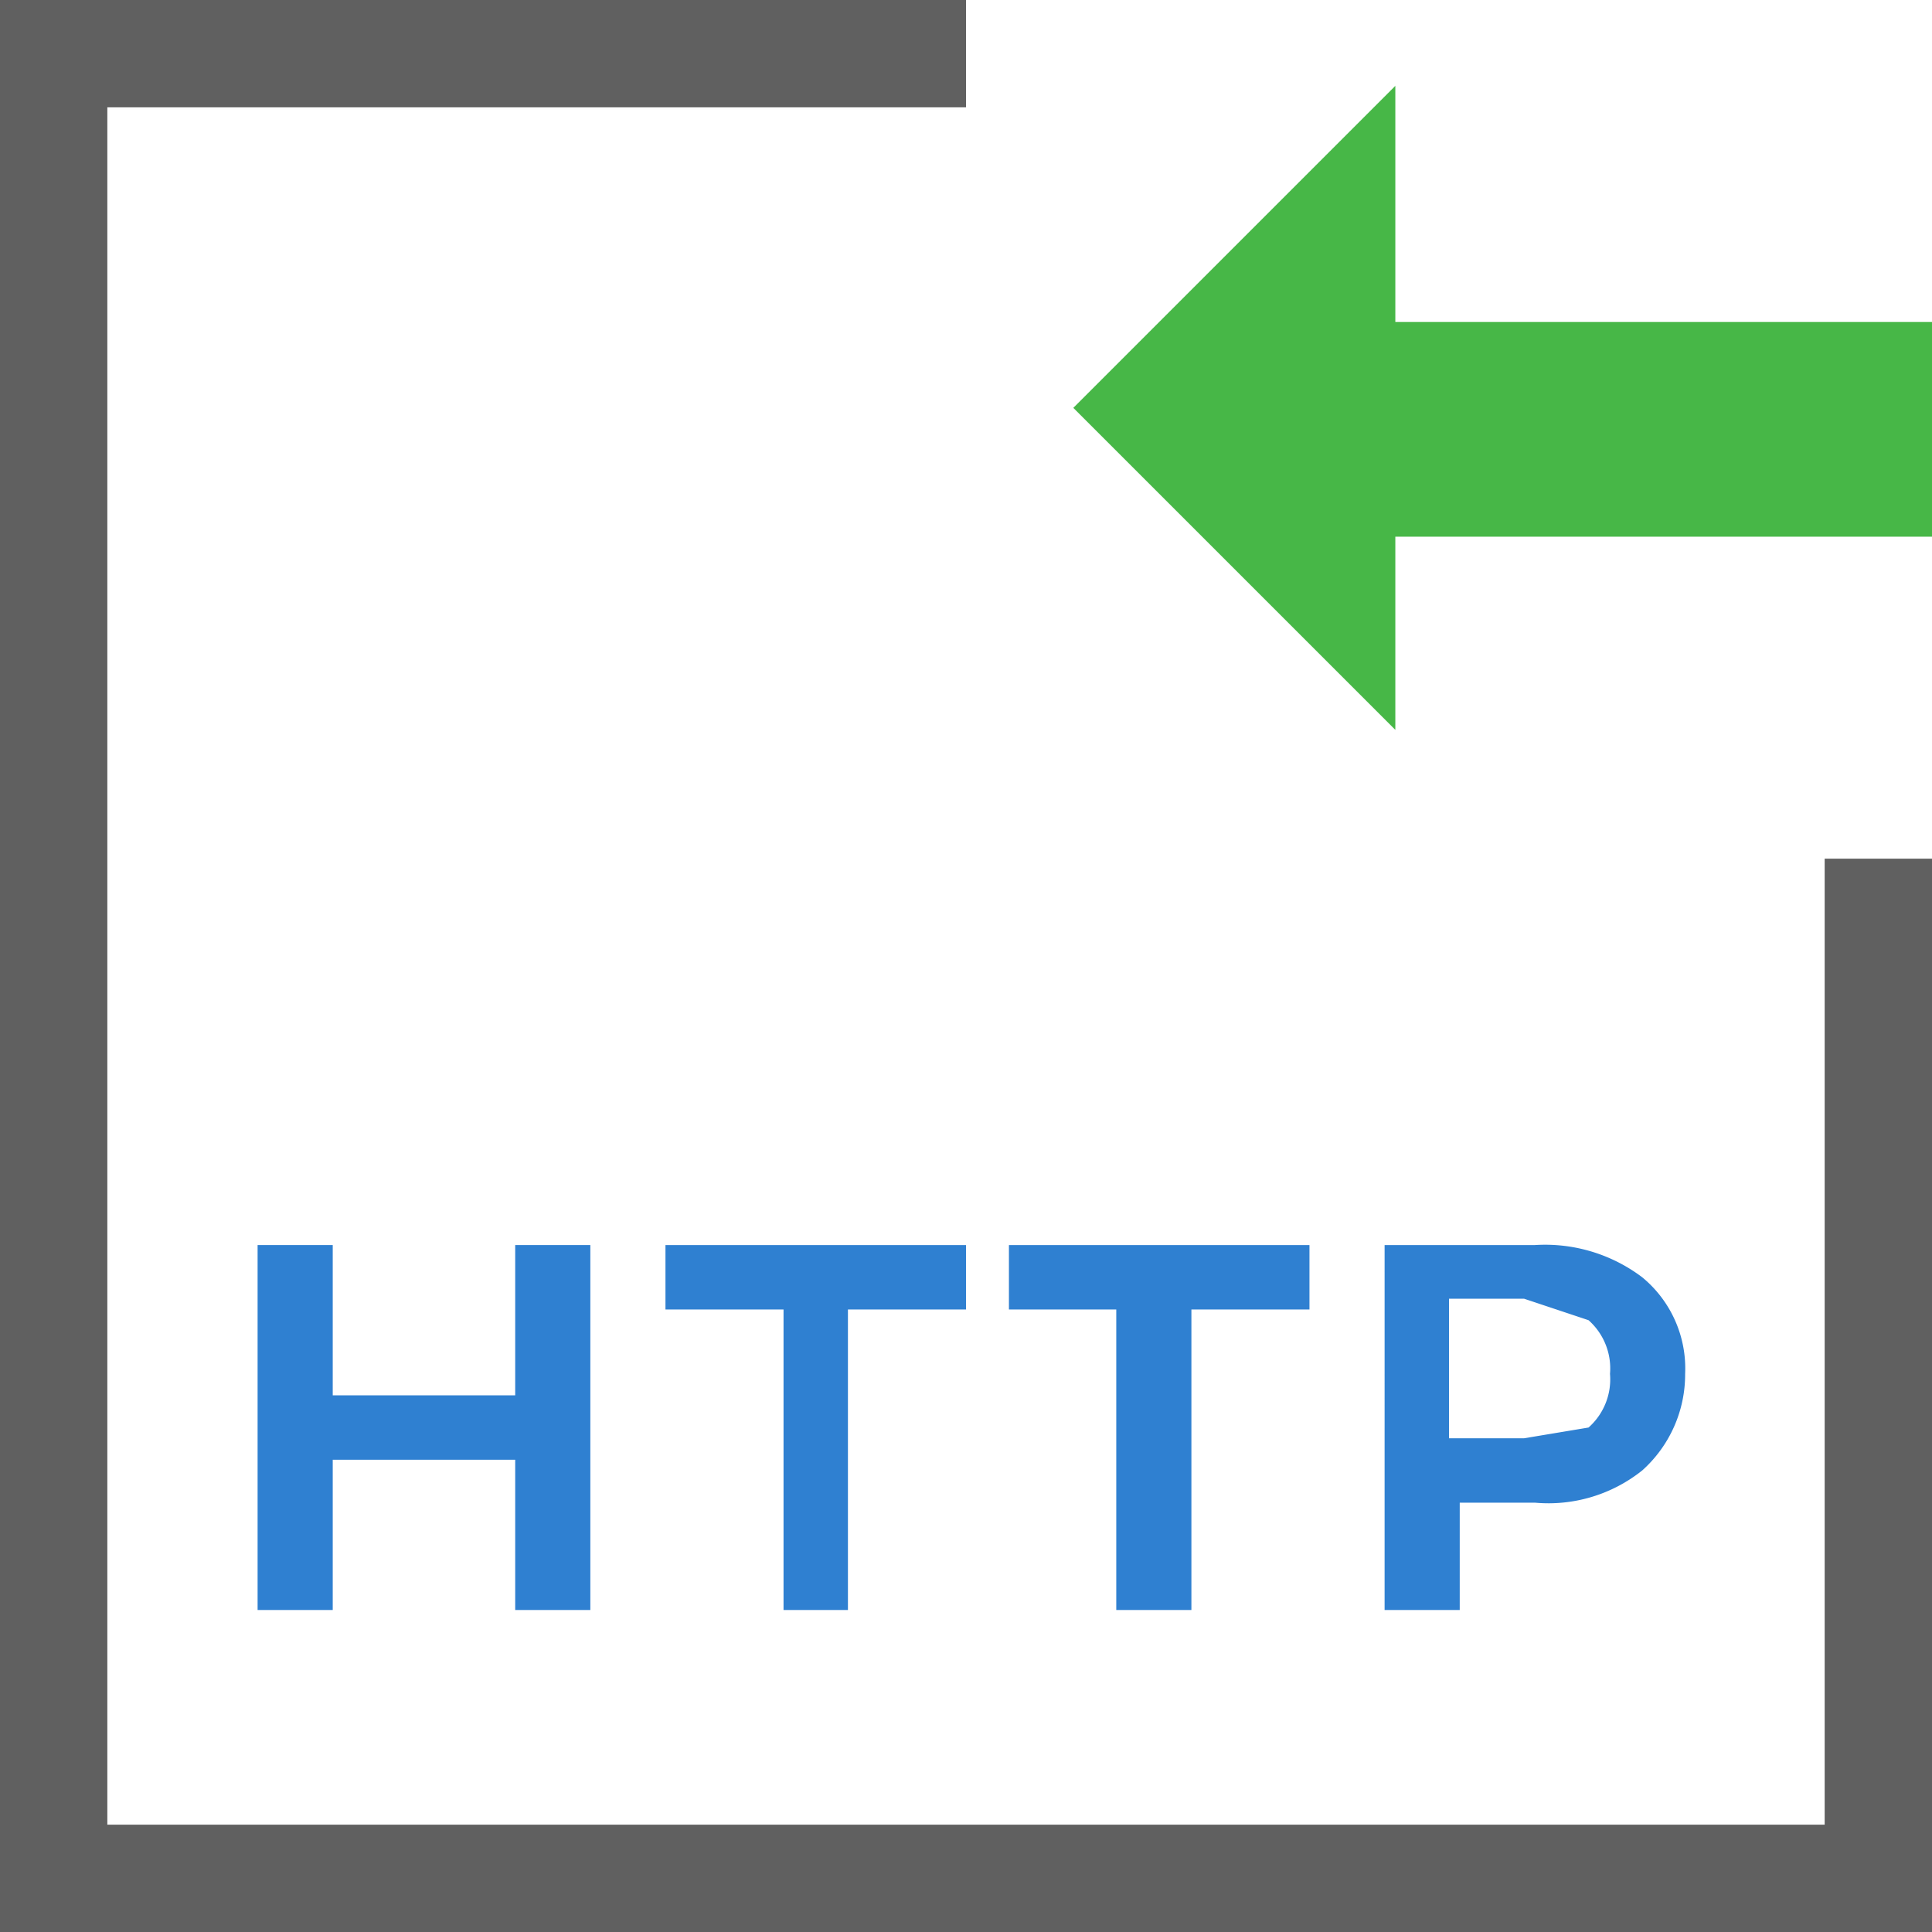 <svg id="Layer_1" data-name="Layer 1" xmlns="http://www.w3.org/2000/svg" width="18" height="18" viewBox="0 0 18 18"><defs><style>.cls-1{fill:#606060;}.cls-2{fill:#47b747;}.cls-3{fill:#2f80d1;}</style></defs><title>HandleHttpResponse</title><polygon class="cls-1" points="17 17 1 17 1 1 9 1 9 0 0 0 0 18 18 18 18 8 17 8 17 17"/><polygon class="cls-2" points="18 3 13 3 13 0.8 10 3.8 13 6.8 13 5 18 5 18 3"/><path class="cls-3" d="M2.4,11.6h.7V13H4.8V11.6h.7V15H4.8V13.6H3.1V15H2.4Z"/><path class="cls-3" d="M6.2,11.6H9v.6H7.9V15H7.3V12.2H6.2Z"/><path class="cls-3" d="M9.4,11.6h2.8v.6H11.1V15h-.7V12.2H9.4Z"/><path class="cls-3" d="M15.3,11.9a1.1,1.1,0,0,1,.4.9,1.2,1.2,0,0,1-.4.9,1.4,1.4,0,0,1-1,.3h-.7v1h-.7V11.6h1.4A1.5,1.5,0,0,1,15.3,11.9Zm-.5,1.4a.6.6,0,0,0,.2-.5.6.6,0,0,0-.2-.5l-.6-.2h-.7v1.3h.7Z"/></svg>